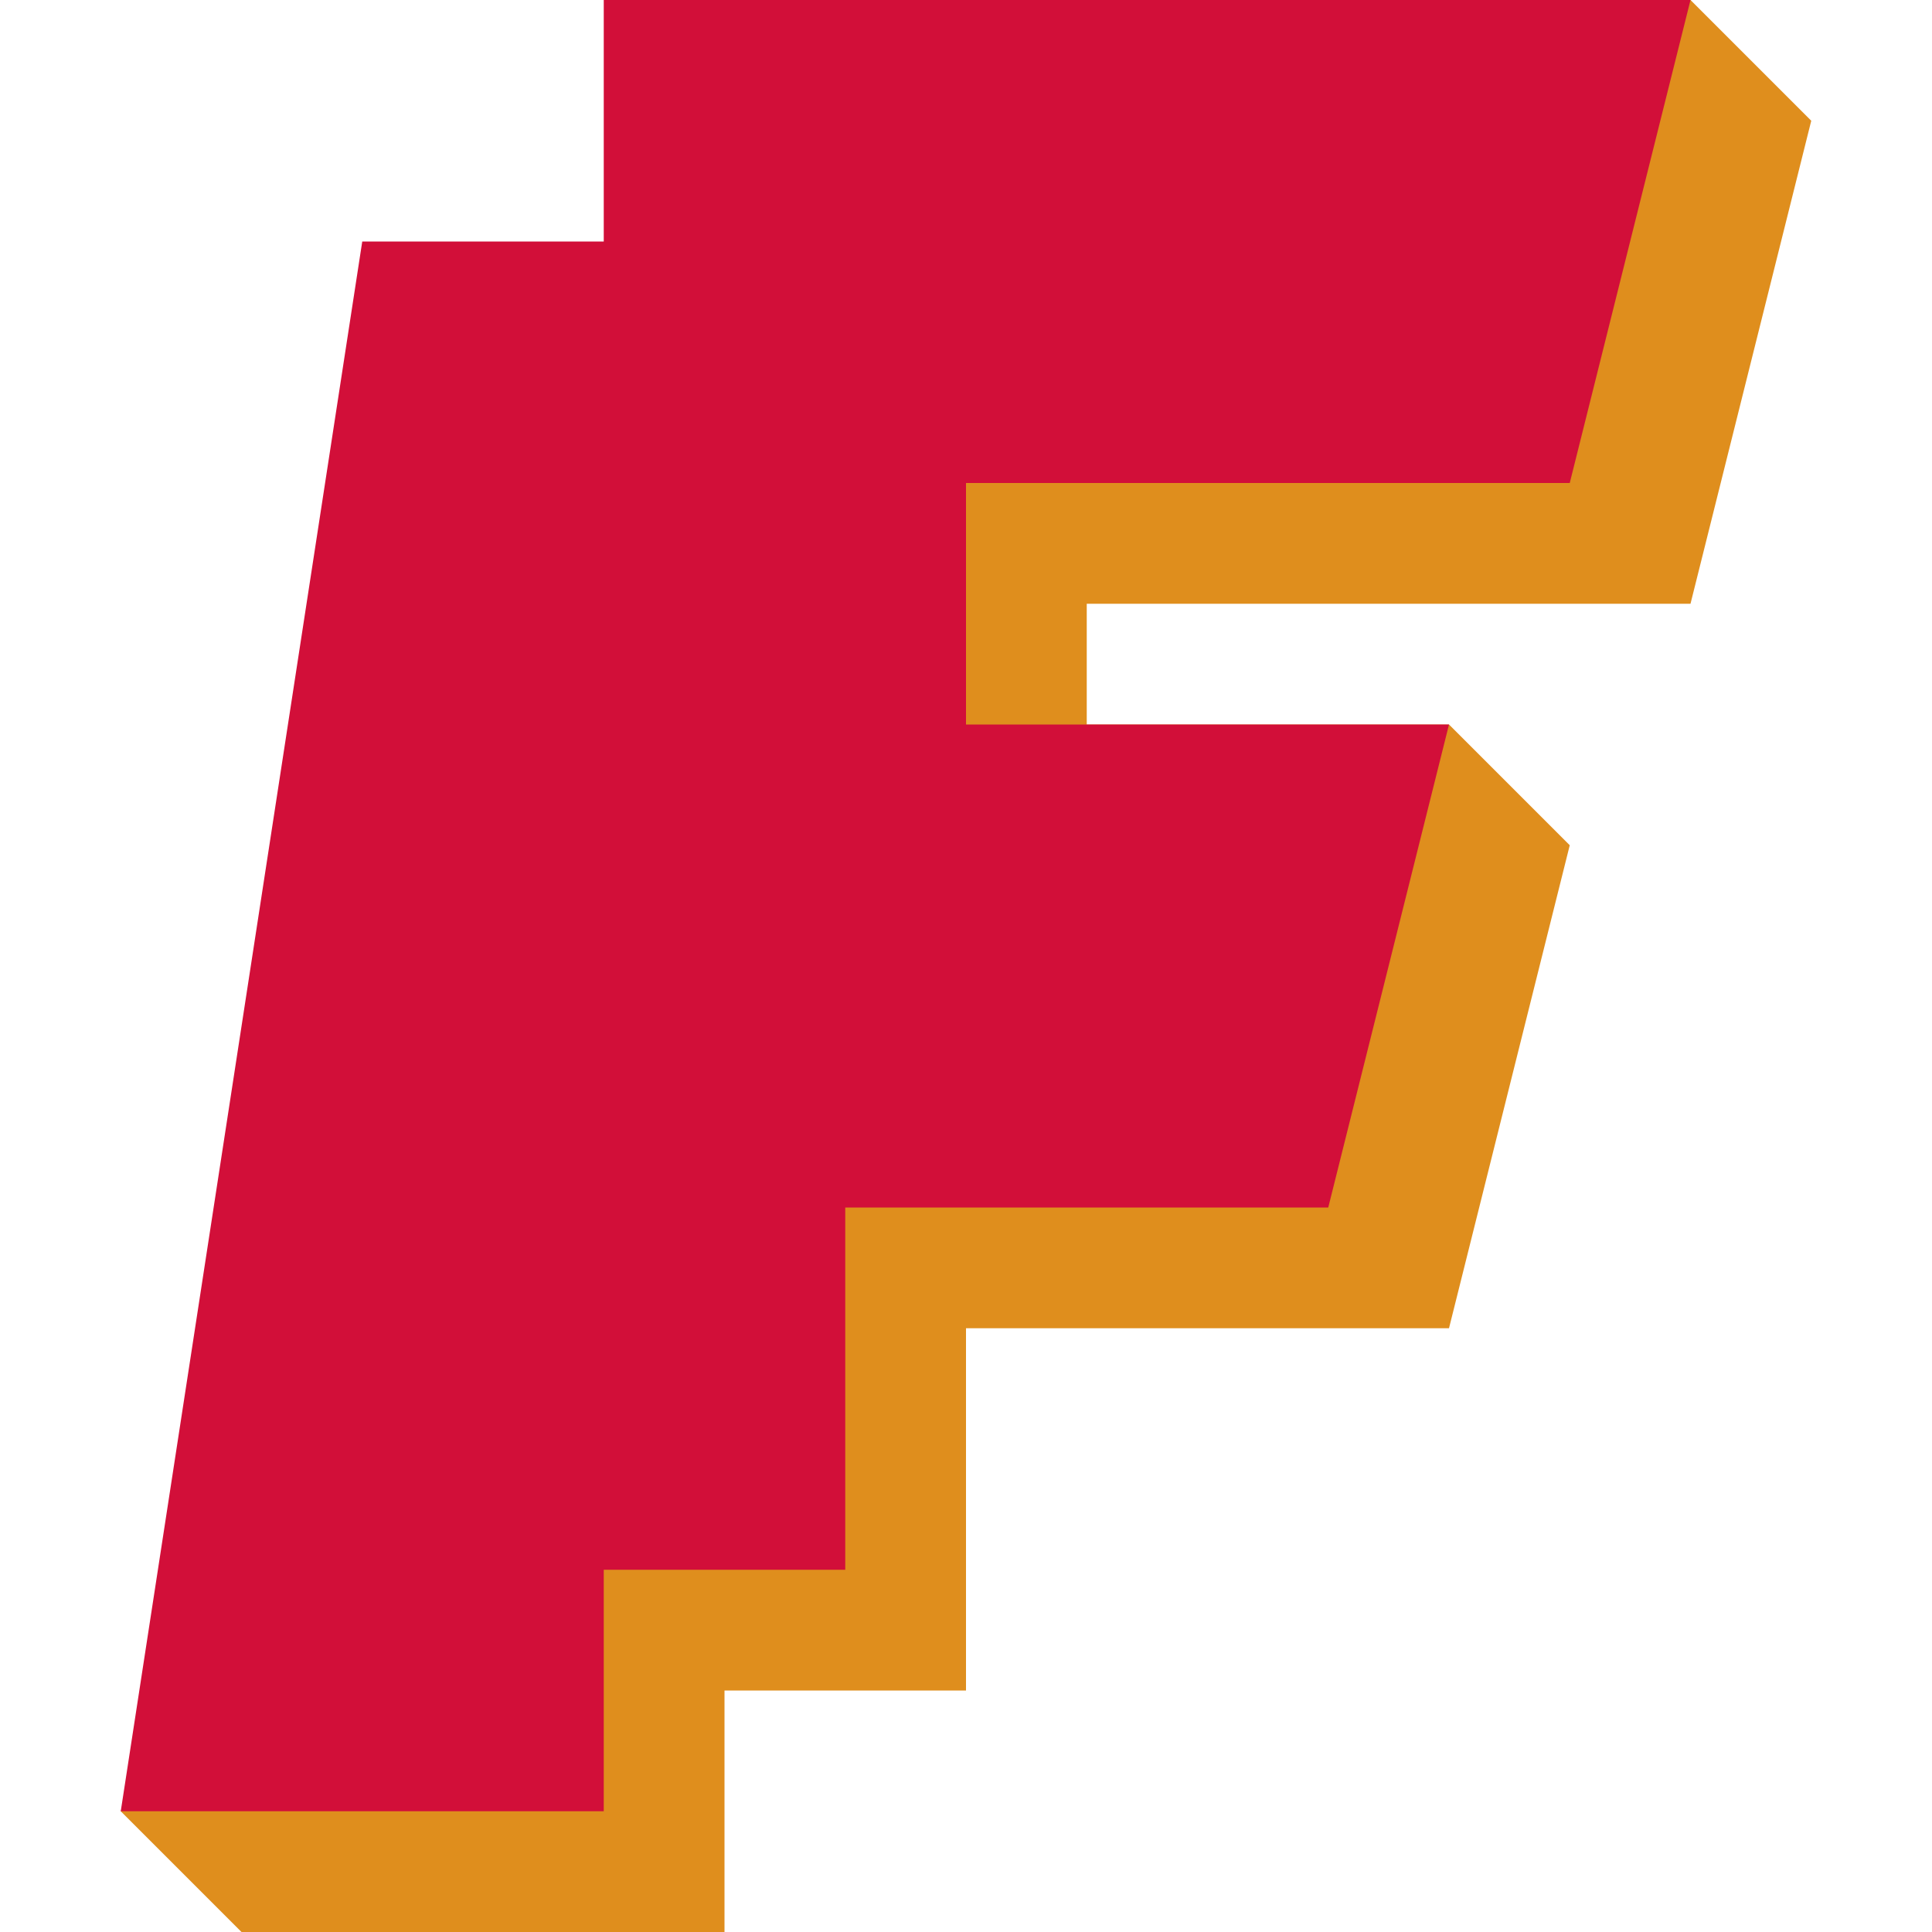 <svg width="16" height="16" version="1.1" xmlns="http://www.w3.org/2000/svg">
 <path d="m1 15 1 1h4v-2h2v-3h4l1-4-1-1h-3v-1h5l1-4-1-1h-7z" style="fill:#df8e1d"/>
 <path d="m1 15h4v-2h2v-3h4l1-4h-4v-2h5l1-4h-9v2h-2z" style="fill:#d20f39"/>
</svg>
